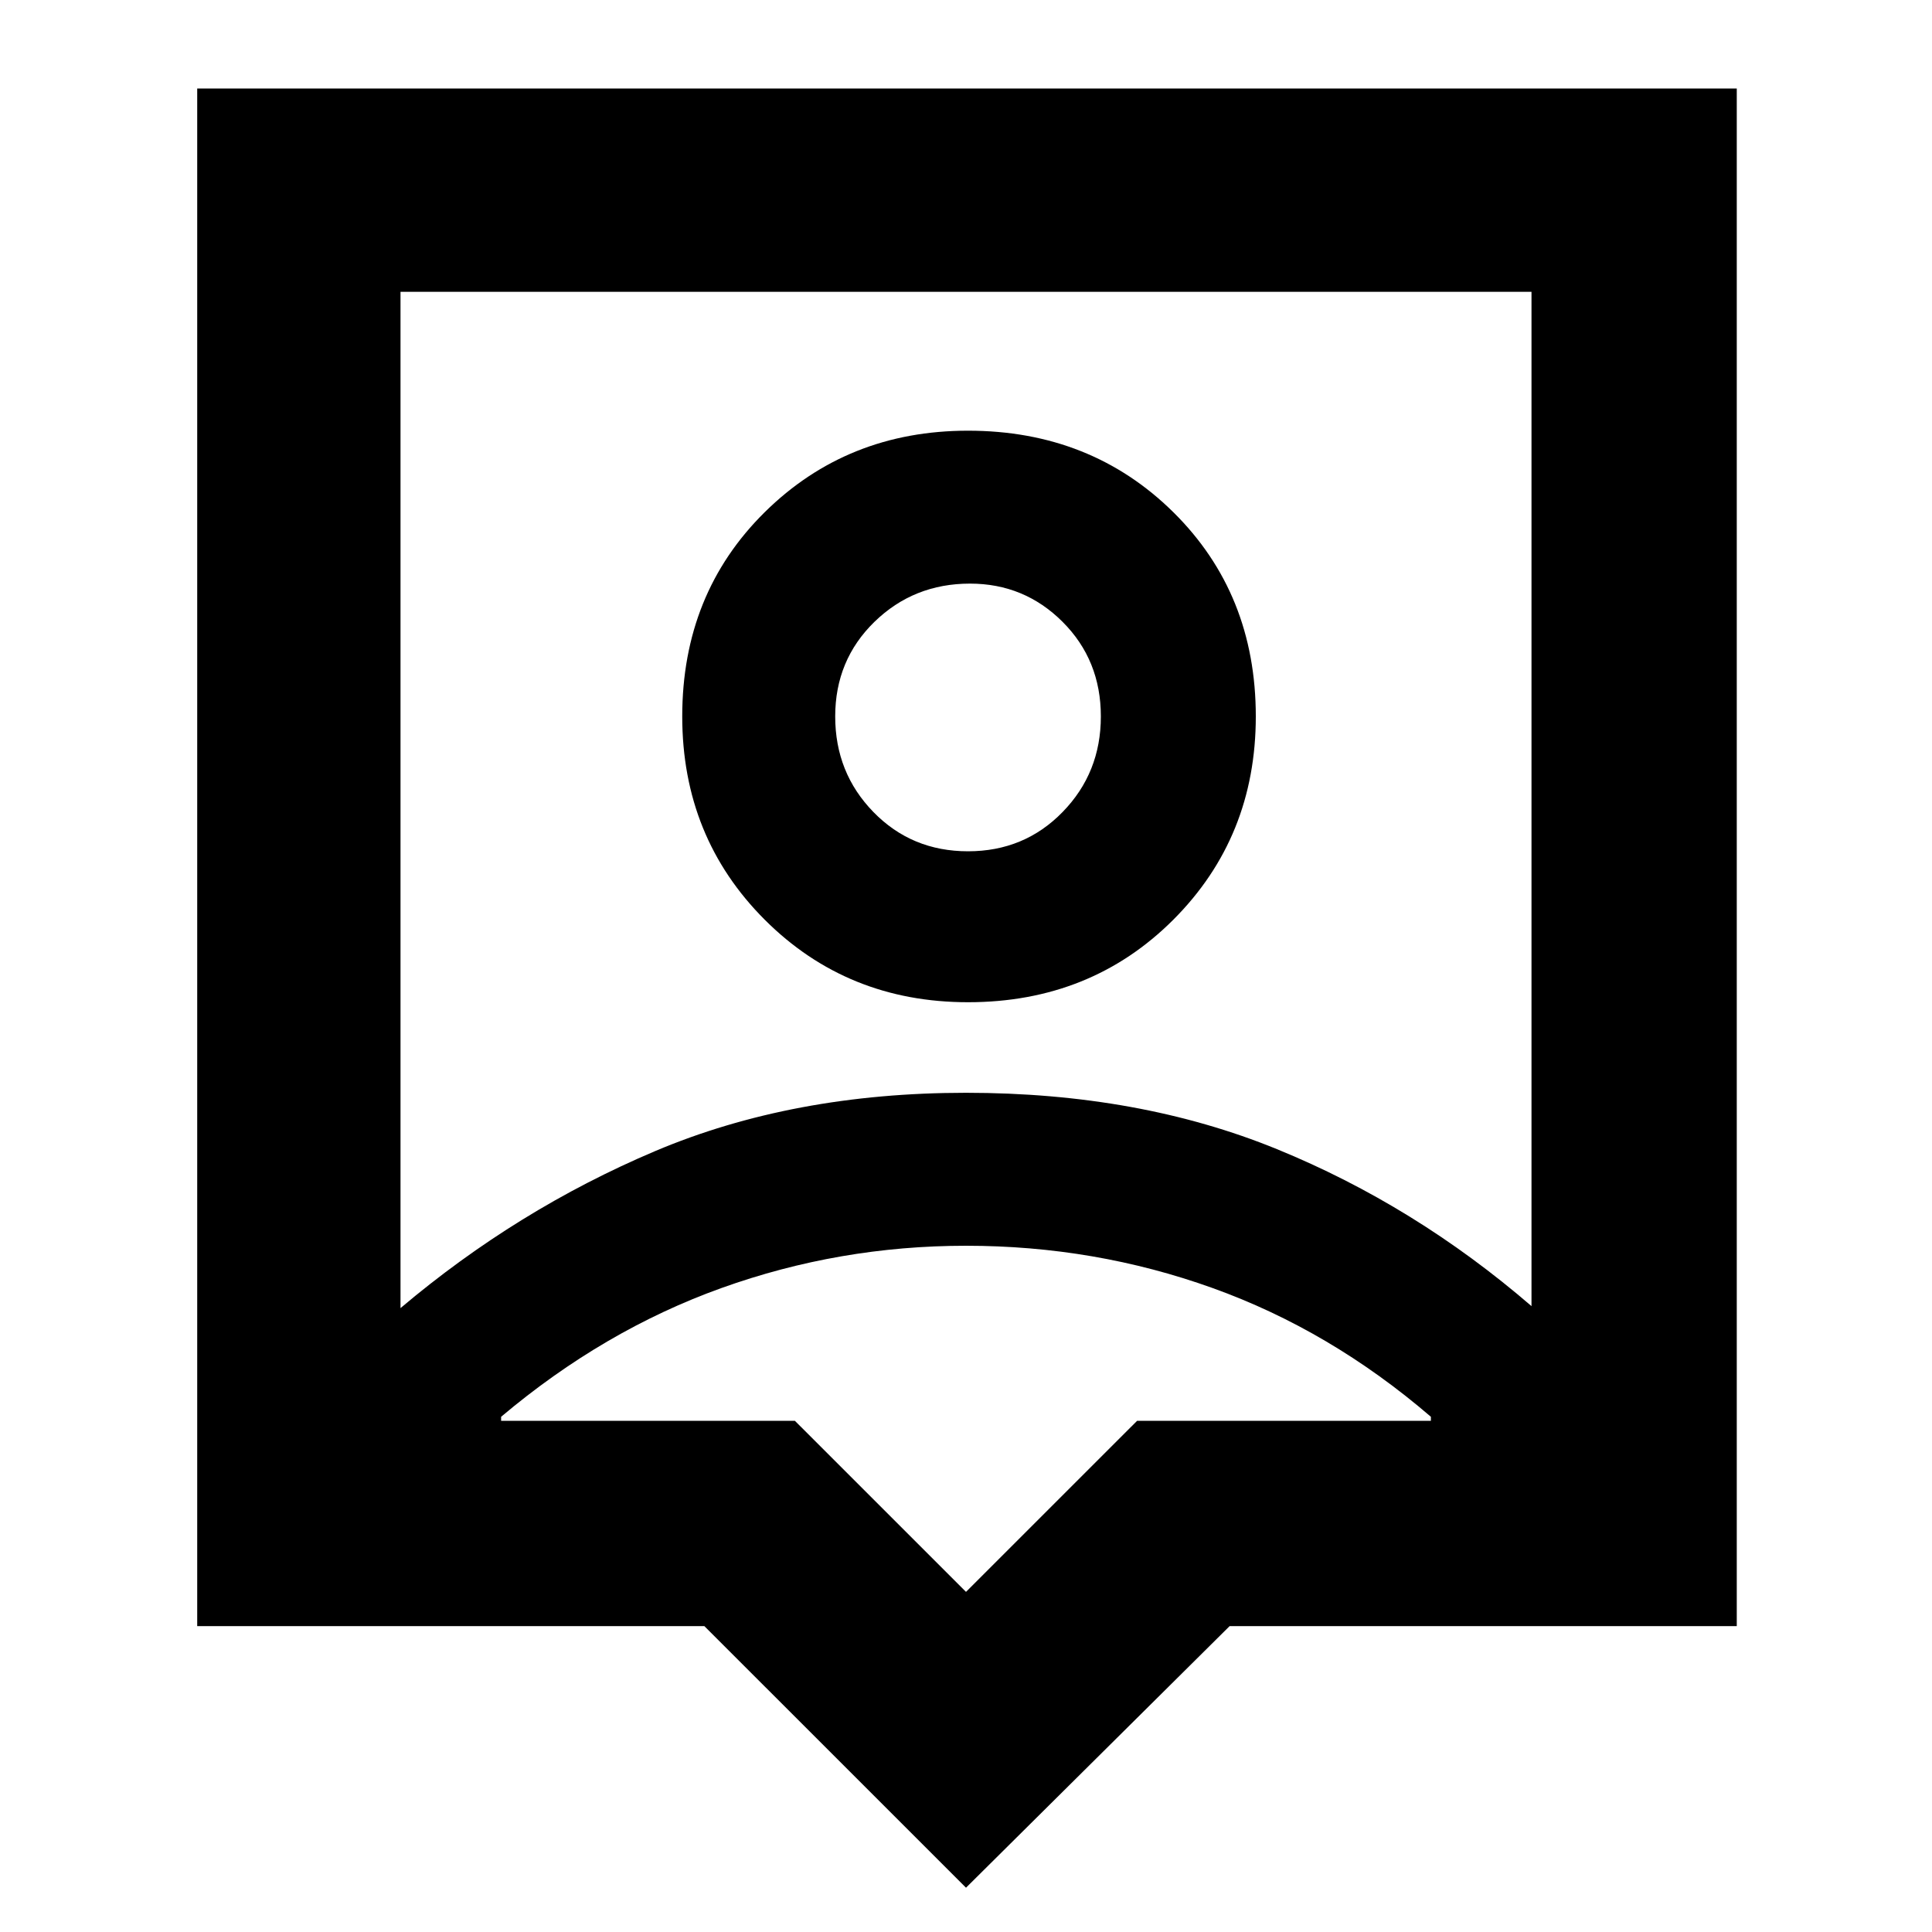 <svg xmlns="http://www.w3.org/2000/svg" height="40" width="40"><path d="M20 39.083 14.583 33.667H4.083V1.833H35.958V33.667H25.458ZM8.292 27.083Q10.708 25.042 13.562 23.833Q16.417 22.625 20 22.625Q23.583 22.625 26.438 23.792Q29.292 24.958 31.708 27.042V6.042H8.292ZM20.042 20.75Q22.583 20.75 24.292 19.042Q26 17.333 26 14.833Q26 12.292 24.292 10.604Q22.583 8.917 20.042 8.917Q17.542 8.917 15.833 10.604Q14.125 12.292 14.125 14.833Q14.125 17.333 15.833 19.042Q17.542 20.75 20.042 20.75ZM20.042 17.625Q18.875 17.625 18.083 16.812Q17.292 16 17.292 14.833Q17.292 13.667 18.104 12.875Q18.917 12.083 20.083 12.083Q21.208 12.083 22 12.875Q22.792 13.667 22.792 14.833Q22.792 16 22 16.812Q21.208 17.625 20.042 17.625ZM20 32.958 23.542 29.417H29.625V29.333Q27.542 27.542 25.104 26.667Q22.667 25.792 20 25.792Q17.375 25.792 14.938 26.667Q12.5 27.542 10.375 29.333V29.417H16.458ZM20 16.583Q20 16.583 20 16.583Q20 16.583 20 16.583Q20 16.583 20 16.583Q20 16.583 20 16.583Z"/></svg>